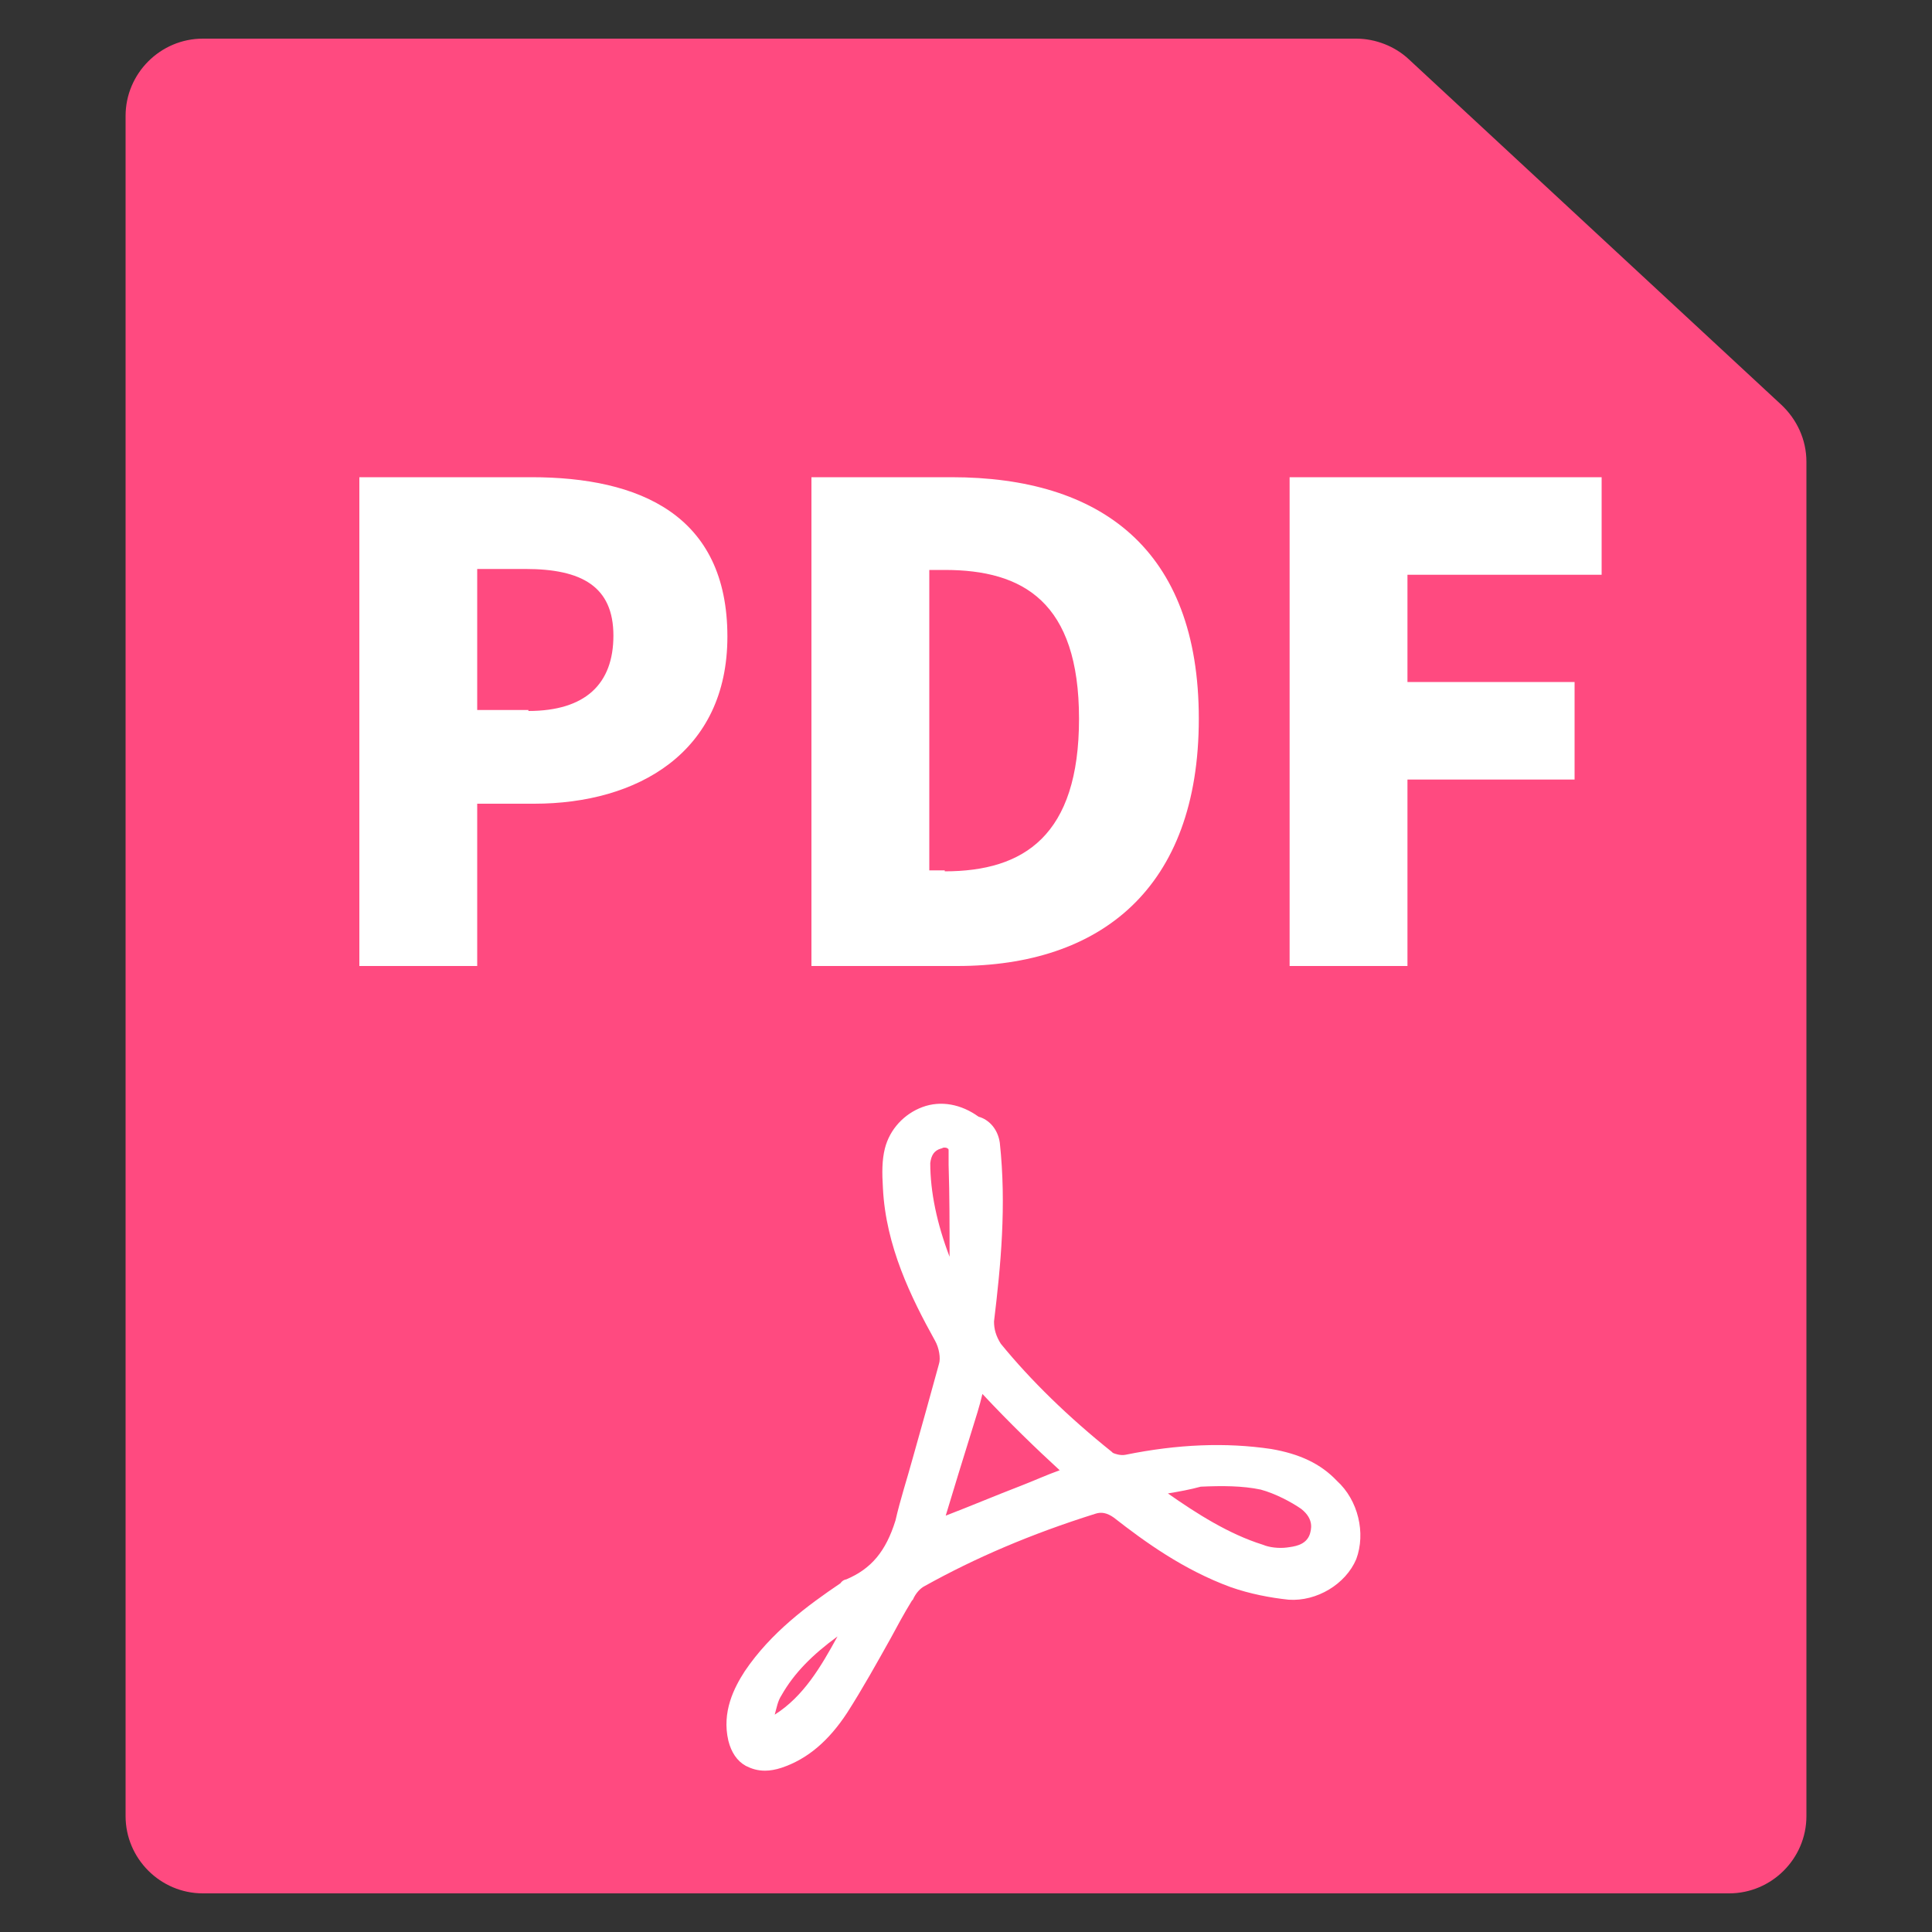 <svg xmlns="http://www.w3.org/2000/svg" id="图层_1" x="0" y="0" version="1.1" viewBox="0 0 200 200" xml:space="preserve">
  <rect x="0" y="0" width="200" height="200" fill="#333333" stroke="none"/>
  <style>
    .st1{fill:#fff}
  </style>
  <g id="pdf-copy">
    <path id="Rectangle-18" fill="#ff4a80" d="M21 4h119.4c2 0 4 .8 5.4 2.1l38.6 35.8c1.6 1.5 2.6 3.6 2.6 5.9V188c0 4.4-3.6 8-8 8H21c-4.4 0-8-3.6-8-8V12c0-4.4 3.6-8 8-8z"/>
  </g>
  <path d="M37.2 49.4H55c11.2 0 20.3 3.9 20.3 16.5 0 12-9.3 17.3-20 17.3h-5.9V100H37.2V49.4zm17.5 24.2c5.9 0 8.8-2.8 8.8-7.8 0-5.1-3.3-6.9-9.1-6.9h-5v14.6h5.3v.1zM84 49.4h14.5c15.4 0 25.6 7.4 25.6 25s-10.2 25.6-25 25.6H84V49.4zm13.8 40.8c8.2 0 13.9-3.7 13.9-15.8S105.9 59 97.8 59h-1.6v31.1h1.6v.1zM133.5 49.4h32.3v10.1h-20.1v11.1H163v10.1h-17.3V100h-12.2V49.4zM138.4 153.3c-1.7-1.8-3.9-2.8-6.8-3.3-4.7-.7-9.7-.5-15.1.6-.5.1-1.1-.1-1.3-.2l-.1-.1c-4.5-3.6-8.4-7.4-11.5-11.2-.5-.8-.7-1.5-.7-2.3.7-5.8 1.3-12 .6-18.5-.2-1.4-1.1-2.4-2.2-2.7-1.8-1.3-3.9-1.7-5.8-1s-3.4 2.3-3.9 4.3c-.3 1.2-.3 2.5-.2 4.1.3 6 2.9 11.3 5.4 15.8.4.7.6 1.8.4 2.4-.9 3.3-1.8 6.5-2.7 9.7-.6 2.2-1.3 4.3-1.8 6.5-1 3.2-2.5 5-5.1 6.1-.1 0-.4.1-.6.4-3.4 2.3-7.2 5.1-9.9 9.1-1.1 1.7-2.4 4.2-1.7 7.2.3 1.2.9 2.1 1.8 2.6.6.3 1.2.5 2 .5.5 0 1.1-.1 1.7-.3 2.7-.9 4.9-2.8 6.8-5.7 1.6-2.5 3.1-5.2 4.5-7.7.7-1.3 1.4-2.6 2.2-3.9l.1-.1c.3-.7.8-1.2 1.2-1.4 5.2-2.9 11-5.4 17.7-7.5.6-.2 1.2-.1 1.9.4 3.2 2.5 7.2 5.4 12.1 7.2 2 .7 4.1 1.1 6 1.3 2.9.2 5.9-1.6 7-4.2 1-2.7.2-6.1-2-8.1zm-2.8 5.5c-.4 1.2-1.7 1.3-2.4 1.4-.8.1-1.8 0-2.5-.3-3.5-1.1-6.8-3.2-9.8-5.3 1.2-.2 2.3-.4 3.4-.7 2.2-.1 4.3-.1 6.2.3 1.5.4 3.2 1.3 4.2 2 1.4 1.1 1 2.2.9 2.6zm-25.9-6.6c-1.4.5-2.7 1.1-4 1.6-2.6 1-5.2 2.1-7.8 3.1.9-3 1.8-5.9 2.7-8.8.4-1.3.8-2.5 1.1-3.8 2.8 3 5.6 5.7 8 7.9zm-13.4-31.8c.1-.8.4-1.3 1.1-1.5.1 0 .2-.1.3-.1.2 0 .3 0 .4.1.1 0 .1.1.1.3v1.4c.1 3.1.1 6.4.1 9.5-1.3-3.4-2-6.7-2-9.7zm-9.6 49c-1.7 3.1-3.5 6.2-6.5 8.1.2-.7.3-1.4.7-2 1.3-2.3 3.2-4.2 5.8-6.1z" class="st1"/>
</svg>
